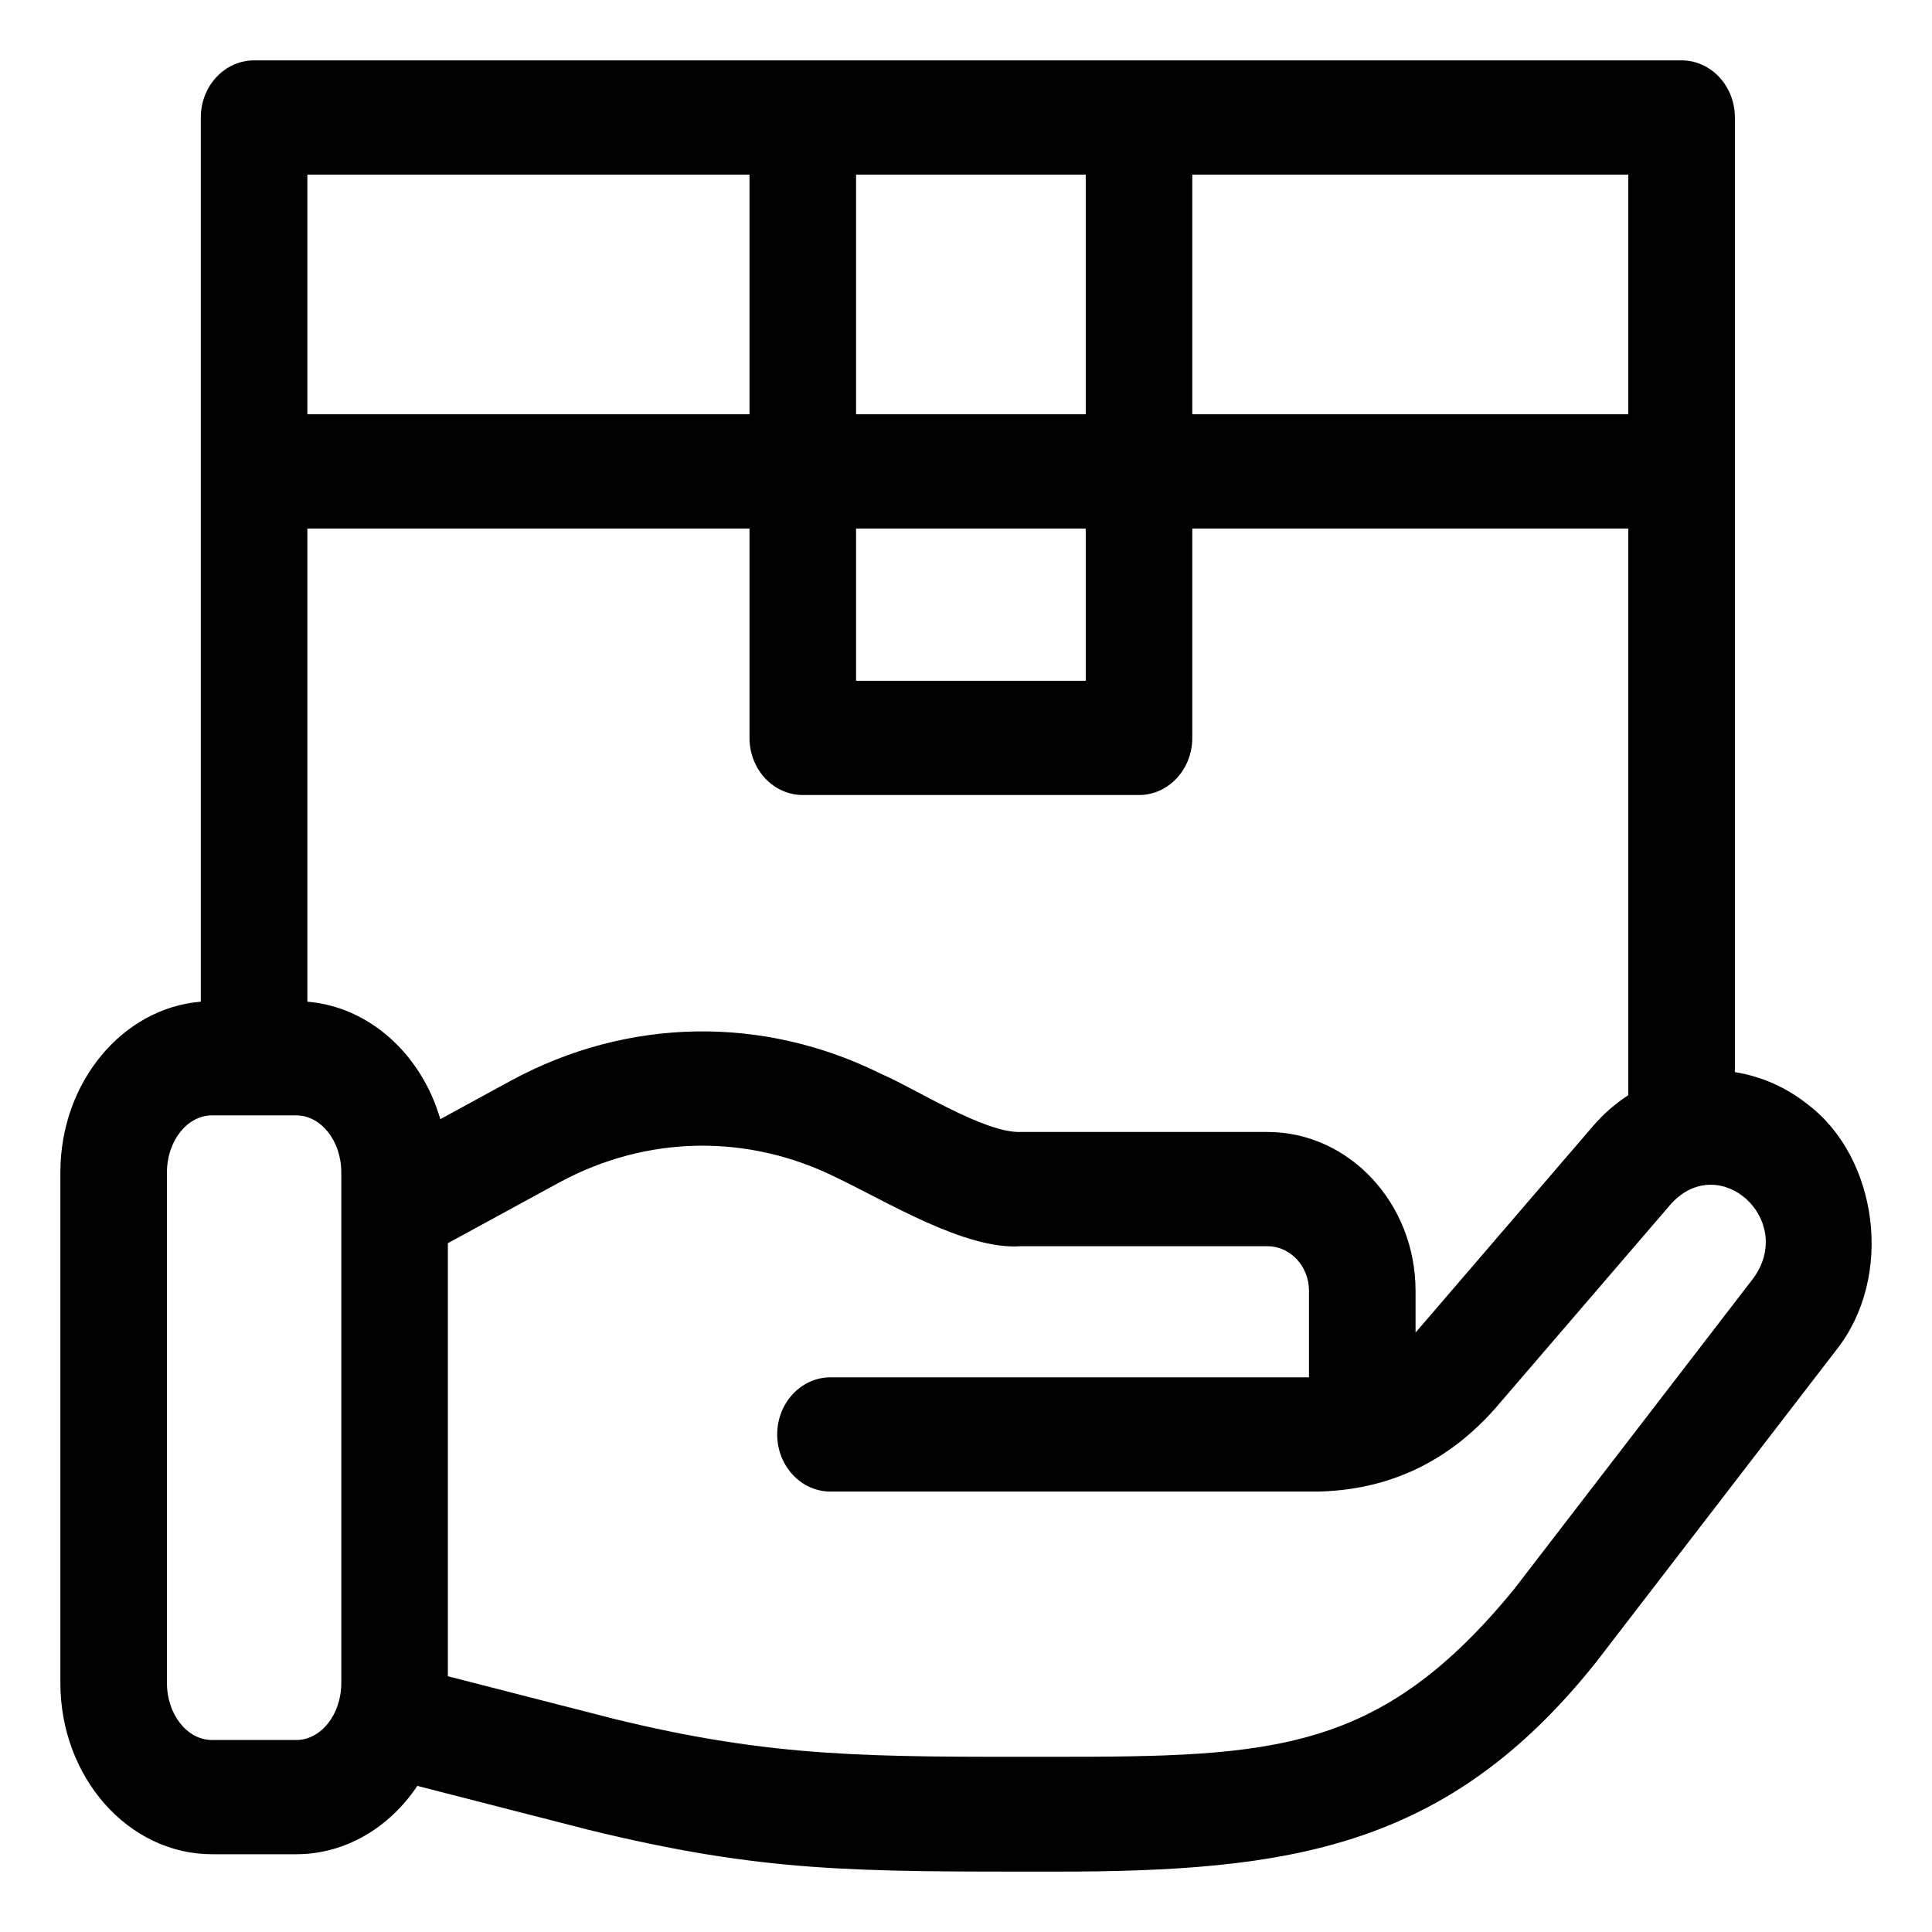 <?xml version="1.0" encoding="UTF-8"?>
<svg width="32px" height="32px" viewBox="0 0 32 32" version="1.1" xmlns="http://www.w3.org/2000/svg" xmlns:xlink="http://www.w3.org/1999/xlink">
    <title>7C1433D5-7A91-4980-8DF3-E892BDCEE5C4</title>
    <g id="Checkout-Guest" stroke="none" stroke-width="1" fill="none" fill-rule="evenodd">
        <g id="RT_CH_Choose_Delivery" transform="translate(-164, -459)">
            <rect fill="#FFFFFF" x="0" y="0" width="1440" height="2029"></rect>
            <g id="2.-DELIVERY-METHOD" transform="translate(80, 377)">
                <g id="Option" transform="translate(0, 52)">
                    <path d="M10,0 L510,0 C515.523,-1.01453063e-15 520,4.477 520,10 L520,127 L520,127 L0,127 L0,10 C-6.76353751e-16,4.477 4.477,1.01453063e-15 10,0 Z" id="Rectangle" stroke="#C8C8C8" fill="#FFFFFF"></path>
                    <g id="Icon/-Delivery" transform="translate(84, 30)" fill="#000000" fill-rule="nonzero">
                        <g id="Icon-/-Home-Delivery" transform="translate(1, 1)">
                            <path d="M27.674,15.591 L27.674,0.946 C27.674,0.424 27.279,0 26.791,0 L3.148,0 C2.66,0 2.265,0.424 2.265,0.946 L2.265,16.758 C1.839,16.825 1.423,17.002 1.055,17.295 C-0.106,18.177 -0.38,20.151 0.592,21.369 L4.567,26.535 C7.027,29.622 9.641,30 13.527,30 C16.861,30 18.352,30.016 21.258,29.306 L24.088,28.58 C24.547,29.267 25.275,29.712 26.094,29.712 L27.488,29.712 C28.873,29.712 30,28.44 30,26.875 L30,18.419 C30,16.925 28.972,15.698 27.674,15.591 Z M23.707,17.537 L22.532,16.896 C20.598,15.85 18.363,15.812 16.399,16.79 C15.863,17.016 14.695,17.774 14.089,17.749 L10.008,17.749 C8.655,17.749 7.554,18.929 7.554,20.38 L7.554,21.07 C7.546,21.061 7.538,21.053 7.531,21.045 L4.617,17.654 C4.441,17.449 4.243,17.277 4.03,17.14 L4.03,7.754 L11.252,7.754 L11.252,11.222 C11.252,11.744 11.647,12.168 12.135,12.168 L17.703,12.168 C18.191,12.168 18.586,11.744 18.586,11.222 L18.586,7.754 L25.909,7.754 L25.909,15.591 C24.878,15.676 24.018,16.467 23.707,17.537 L23.707,17.537 Z M13.017,7.754 L16.821,7.754 L16.821,10.276 L13.017,10.276 L13.017,7.754 Z M25.909,5.862 L18.586,5.862 L18.586,1.892 L25.909,1.892 L25.909,5.862 L25.909,5.862 Z M16.821,1.892 L16.821,5.862 L13.017,5.862 L13.017,1.892 L16.821,1.892 Z M11.252,1.892 L11.252,5.862 L4.03,5.862 L4.03,1.892 L11.252,1.892 Z M20.849,27.465 C18.164,28.125 16.547,28.098 13.559,28.098 C9.911,28.098 8.148,28.035 5.929,25.331 L1.954,20.165 C1.262,19.2 2.515,18.061 3.319,18.936 L6.233,22.326 C7.003,23.197 7.972,23.677 9.166,23.705 L17.244,23.705 C17.732,23.705 18.127,23.281 18.127,22.759 C18.127,22.237 17.732,21.813 17.244,21.813 L9.319,21.813 L9.319,20.38 C9.319,19.972 9.628,19.641 10.008,19.641 L14.088,19.641 C15.008,19.711 16.334,18.889 17.143,18.506 C18.614,17.773 20.288,17.802 21.734,18.584 L23.582,19.591 L23.582,26.764 L20.849,27.465 Z M28.235,26.875 C28.235,27.396 27.9,27.82 27.488,27.82 L26.094,27.82 C25.682,27.82 25.347,27.396 25.347,26.875 L25.347,18.419 C25.347,17.898 25.682,17.474 26.094,17.474 L27.488,17.474 C27.9,17.474 28.235,17.898 28.235,18.419 L28.235,26.875 Z" id="Shape" transform="translate(15, 15) scale(-1, 1) translate(-15, -15) "></path>
                        </g>
                    </g>
                </g>
            </g>
        </g>
    </g>
</svg>
